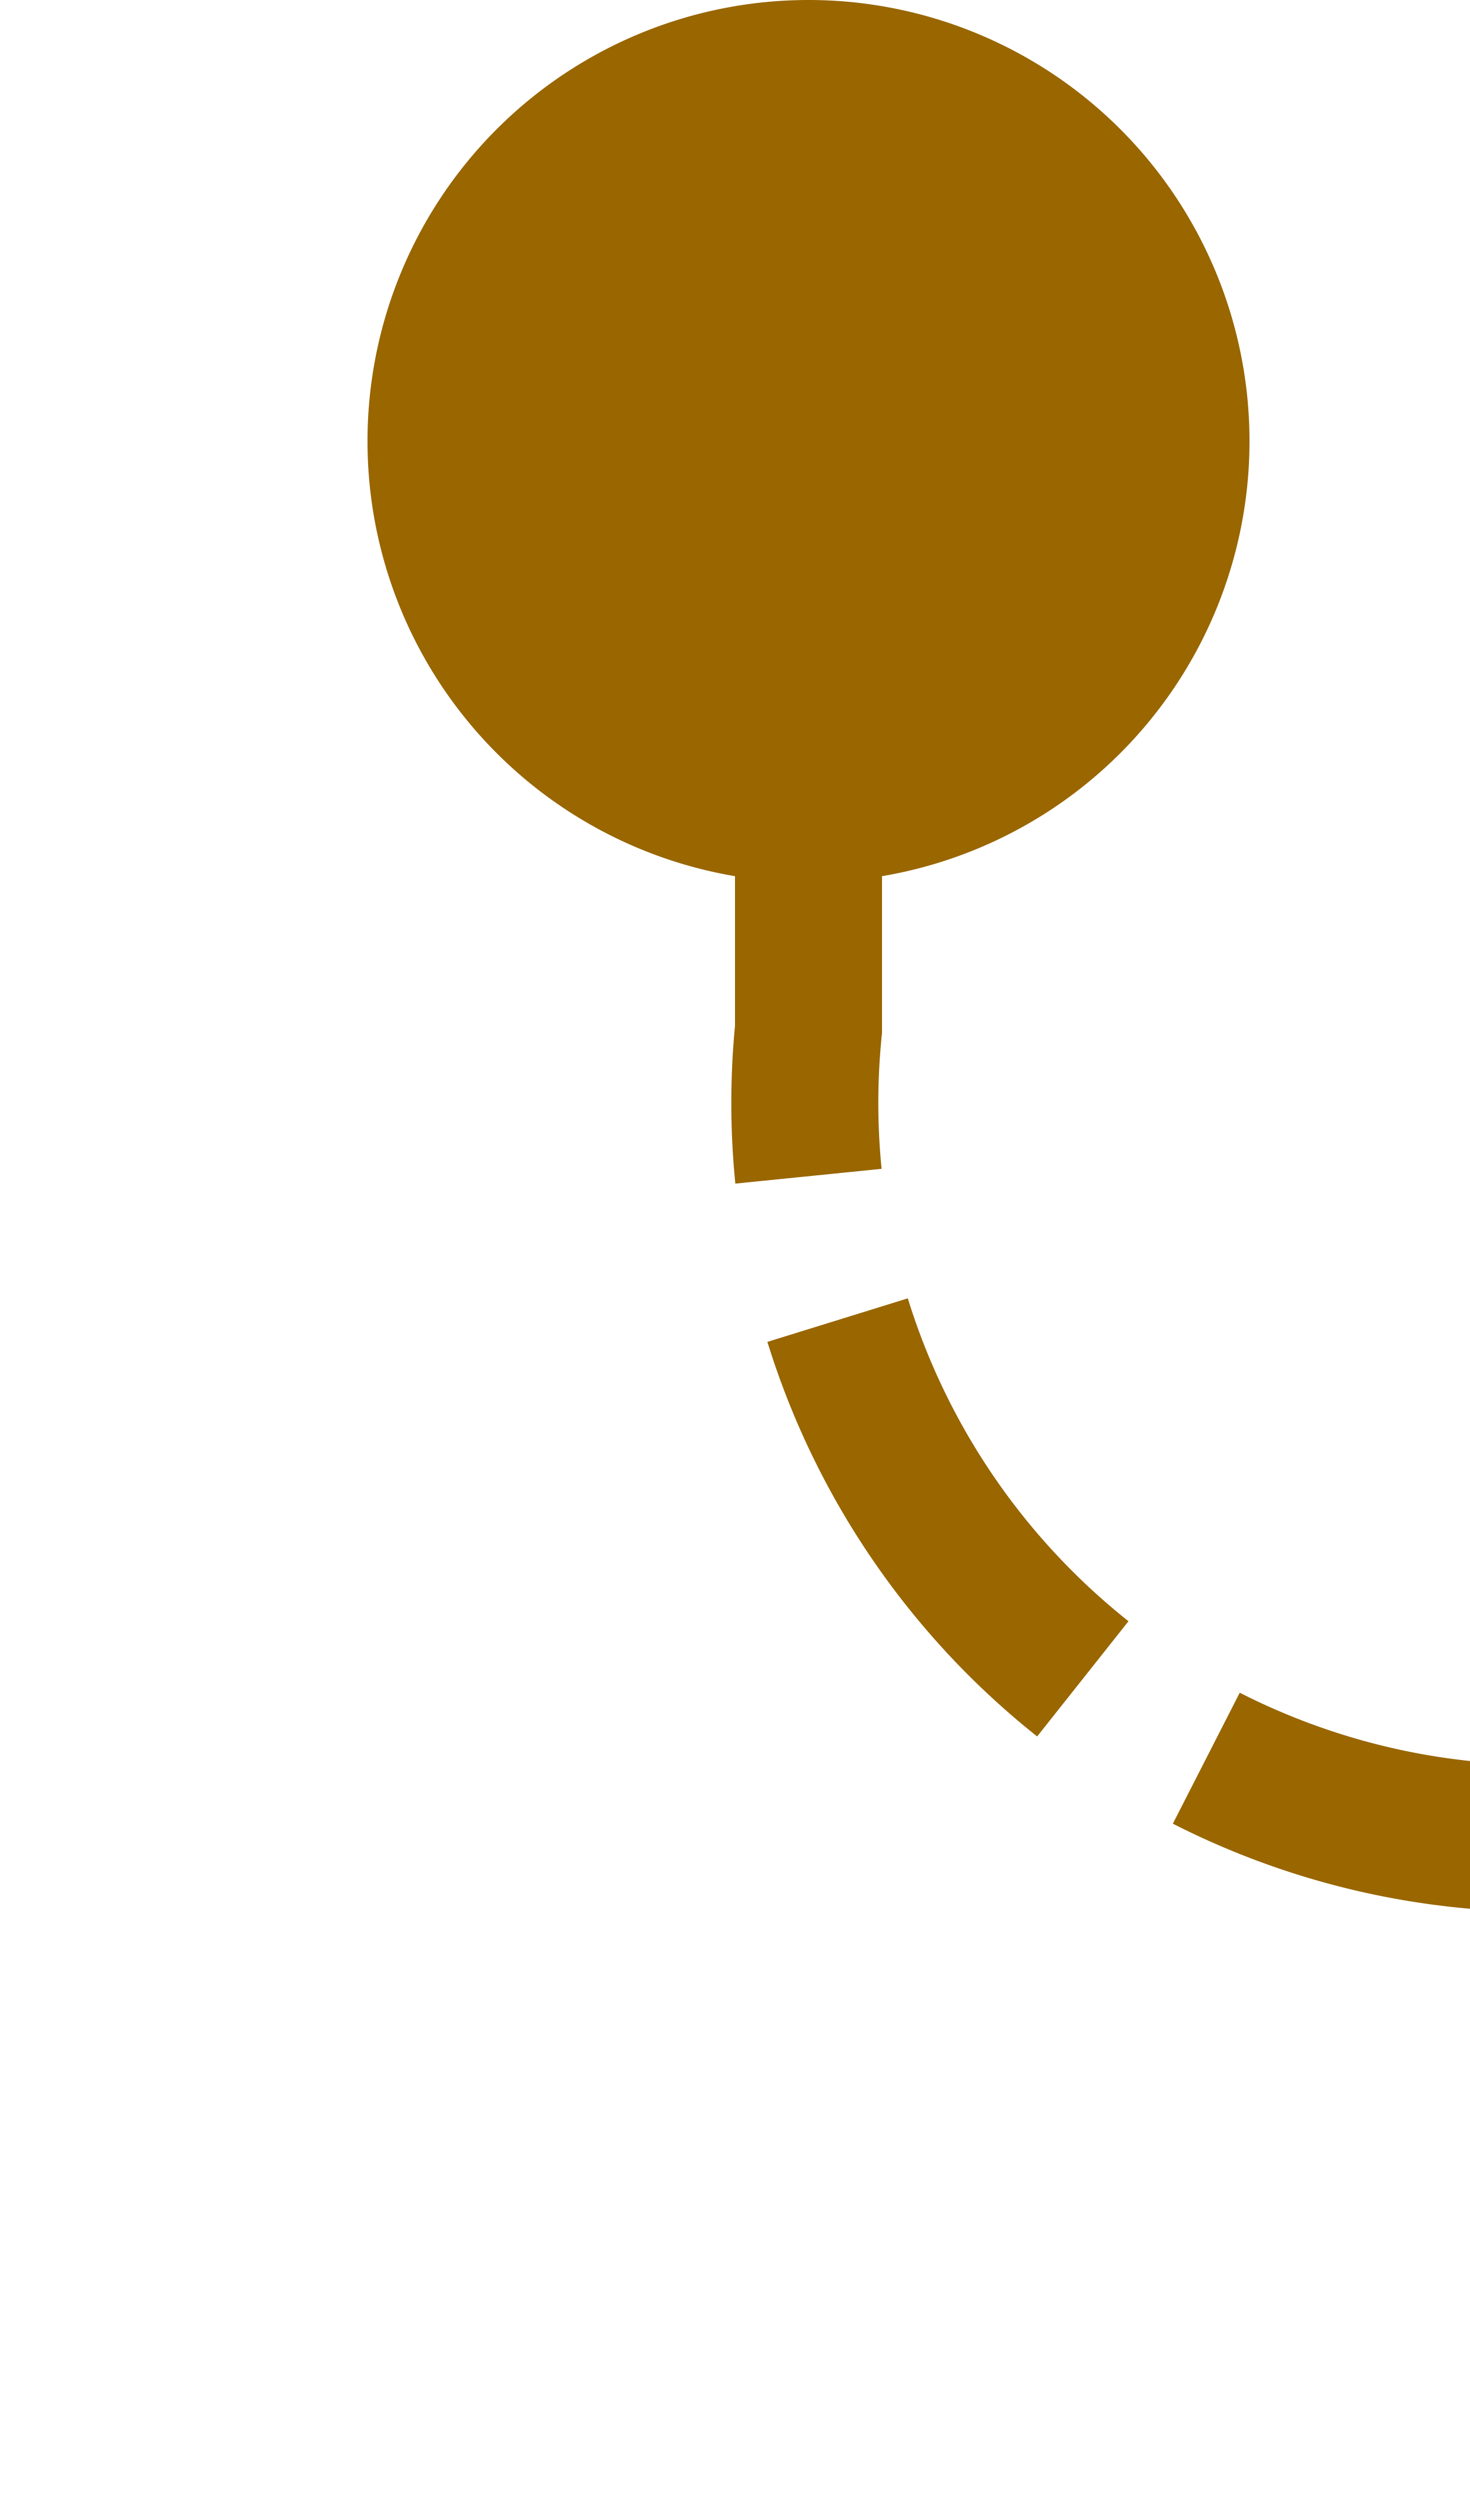 ﻿<?xml version="1.0" encoding="utf-8"?>
<svg version="1.1" xmlns:xlink="http://www.w3.org/1999/xlink" width="10px" height="17px" preserveAspectRatio="xMidYMin meet" viewBox="1683 2388  8 17" xmlns="http://www.w3.org/2000/svg">
  <path d="M 1687.5 2389  L 1687.5 2395  A 5 5 0 0 0 1692.5 2400.5 L 2639 2400.5  A 5 5 0 0 0 2644.5 2395.5 L 2644.5 2264  " stroke-width="1" stroke-dasharray="3,1" stroke="#996600" fill="none" />
  <path d="M 1687.5 2388  A 3 3 0 0 0 1684.5 2391 A 3 3 0 0 0 1687.5 2394 A 3 3 0 0 0 1690.5 2391 A 3 3 0 0 0 1687.5 2388 Z " fill-rule="nonzero" fill="#996600" stroke="none" />
</svg>